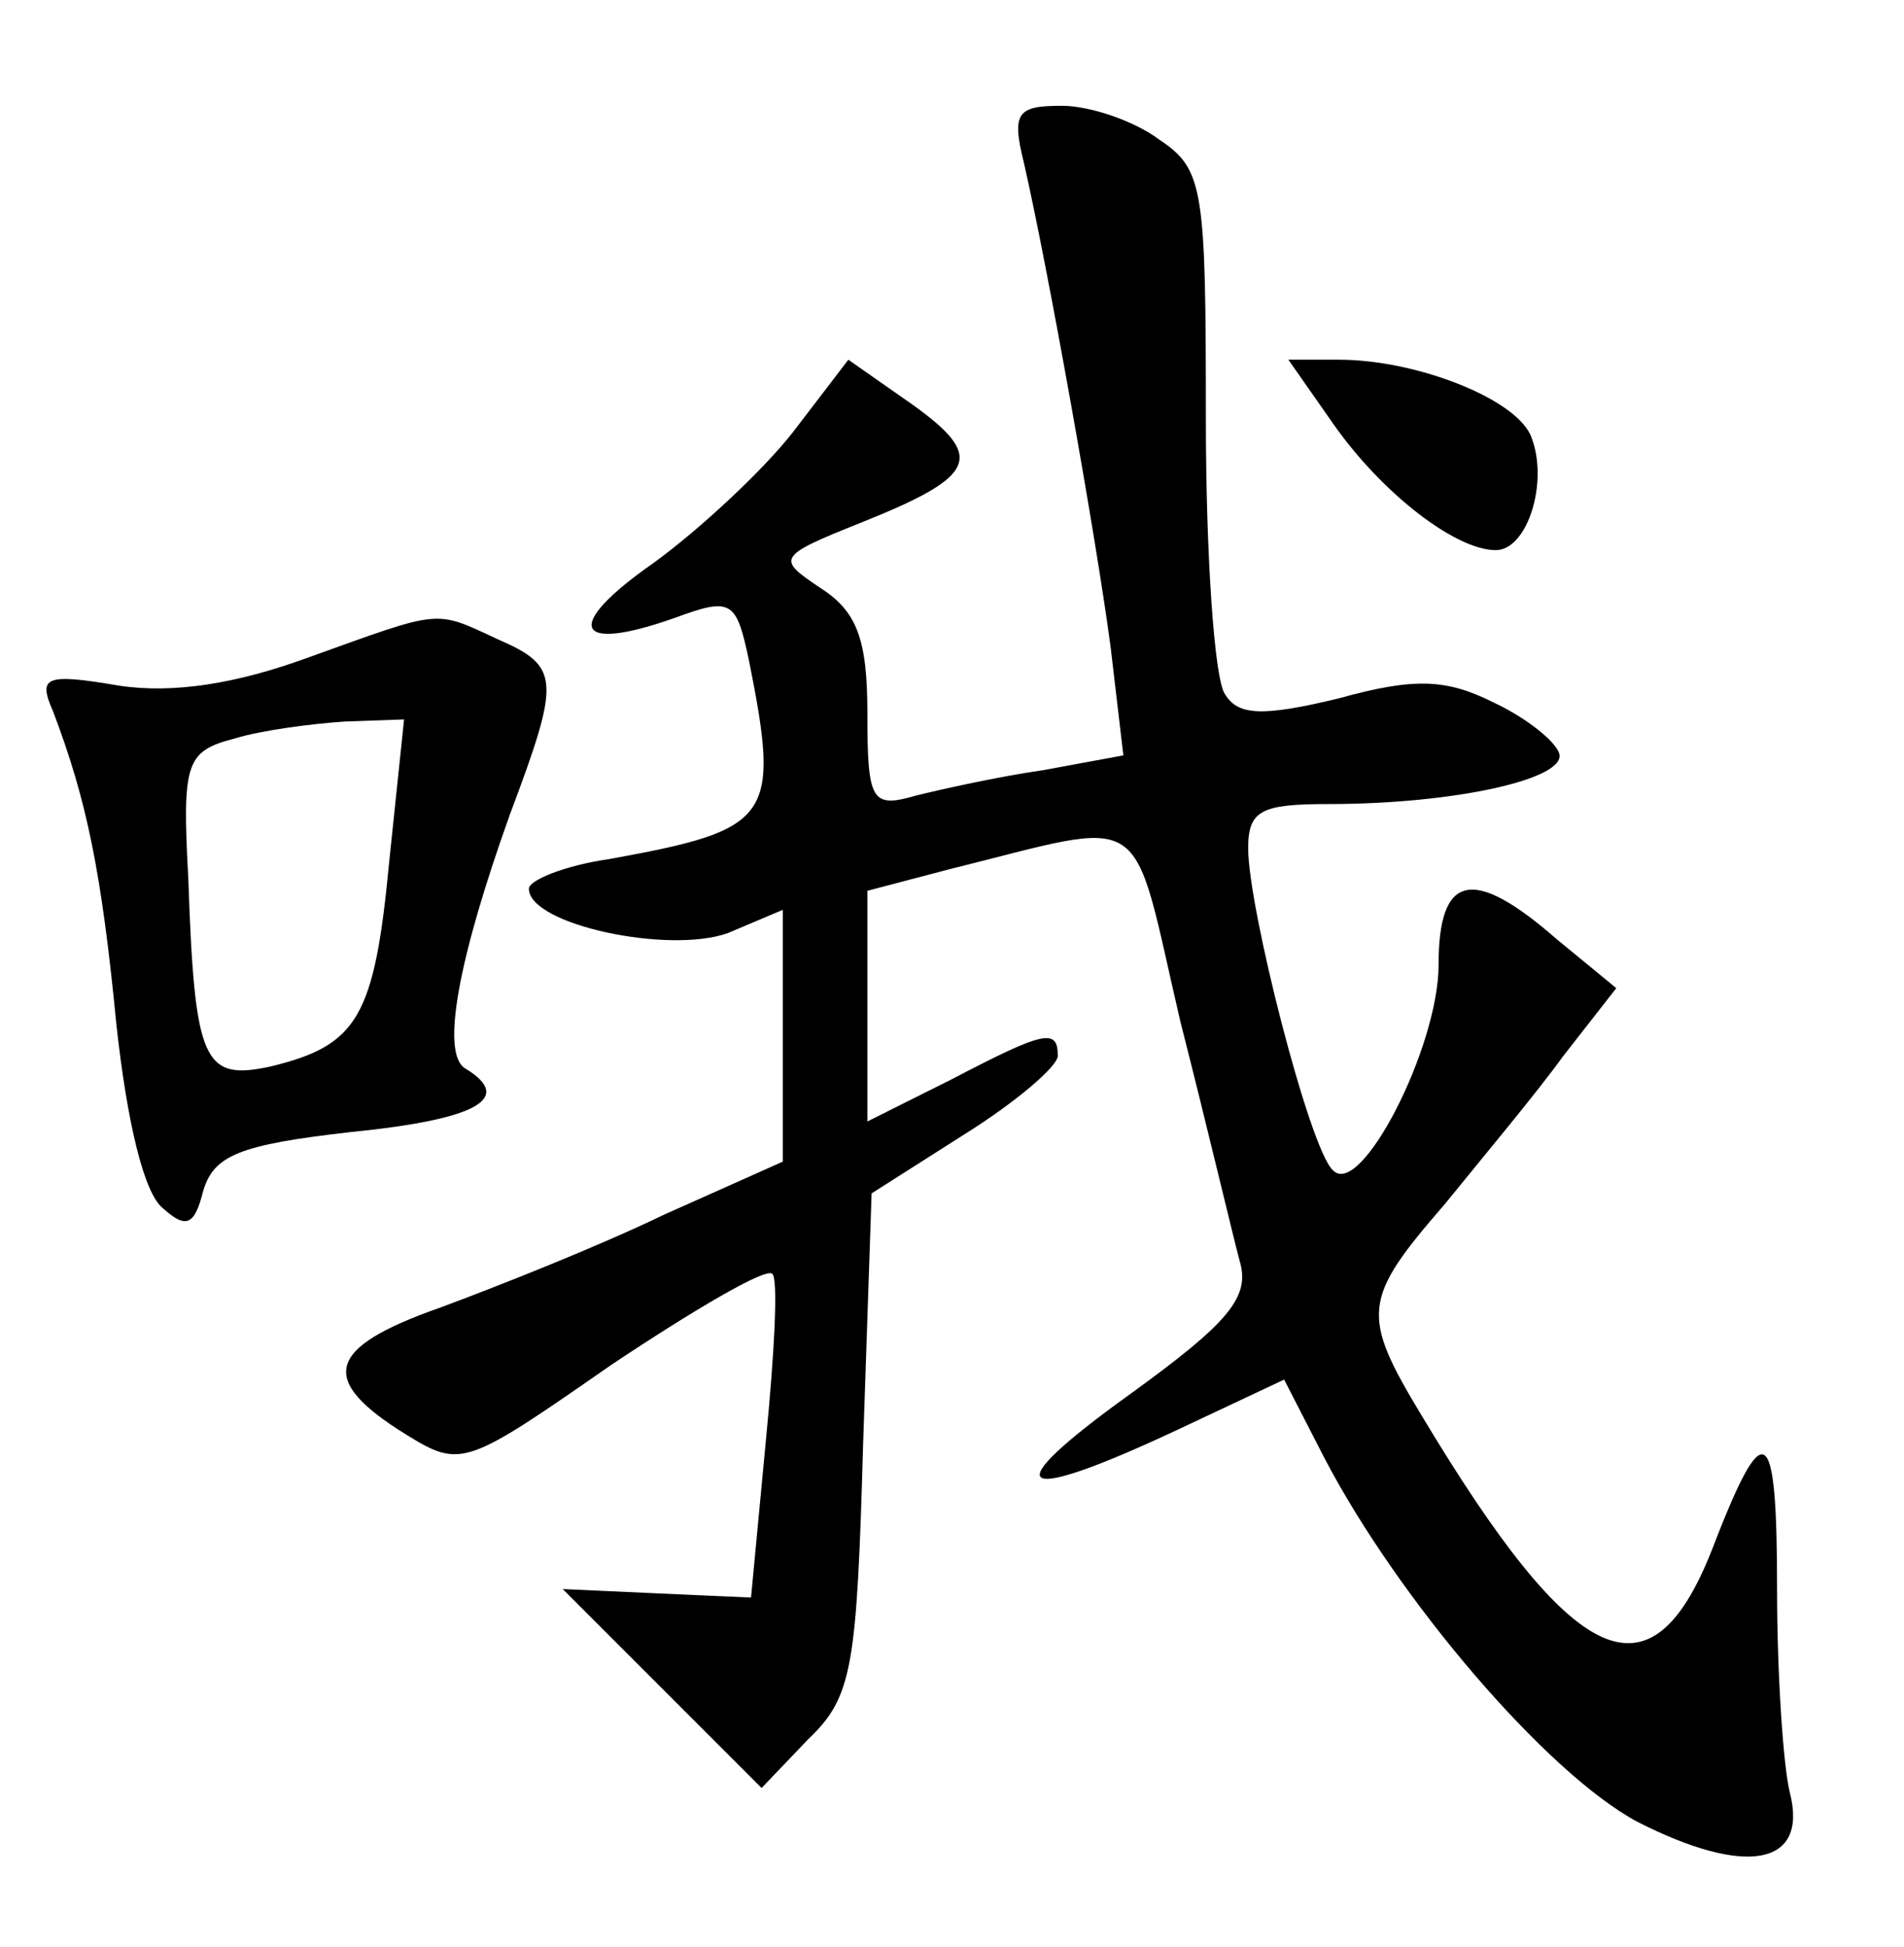 <?xml version="1.0" standalone="no"?>
<!DOCTYPE svg PUBLIC "-//W3C//DTD SVG 20010904//EN"
 "http://www.w3.org/TR/2001/REC-SVG-20010904/DTD/svg10.dtd">
<svg version="1.0" xmlns="http://www.w3.org/2000/svg"
 width="90pt" height="92pt" viewBox="0 0 90 92"
 preserveAspectRatio="xMidYMid meet">
<g transform="translate(0,92) scale(0.1,-0.1)"
fill="#000000" stroke="none">
<path d="M484 843 c11 -48 34 -176 41 -229 l6 -51 -38 -7 c-21 -3 -48 -9 -60
-12 -21 -6 -23 -3 -23 39 0 35 -5 48 -22 59 -21 14 -21 15 19 31 55 22 59 31
24 56 l-30 21 -26 -34 c-14 -18 -44 -46 -66 -62 -43 -30 -38 -43 10 -26 27 10
29 8 35 -20 15 -75 11 -80 -66 -94 -21 -3 -38 -10 -38 -14 0 -17 66 -31 94
-21 l26 11 0 -60 0 -59 -56 -25 c-31 -15 -79 -34 -106 -44 -54 -19 -58 -34
-16 -60 26 -16 28 -15 97 33 39 26 73 46 76 43 3 -2 1 -38 -3 -79 l-7 -74 -45
2 -44 2 47 -47 47 -47 22 23 c21 20 23 34 26 140 l4 118 44 28 c24 15 44 32
44 37 0 13 -6 12 -50 -11 l-40 -20 0 54 0 55 38 10 c97 24 86 31 110 -72 13
-51 25 -102 28 -113 5 -17 -5 -29 -52 -63 -64 -46 -55 -53 22 -17 l51 24 19
-37 c35 -67 105 -149 148 -172 51 -26 81 -21 72 14 -3 12 -6 55 -6 96 0 80 -6
83 -31 18 -29 -73 -65 -56 -137 64 -29 48 -28 55 11 100 17 21 43 52 56 70
l25 32 -28 23 c-40 35 -56 31 -56 -12 0 -39 -37 -111 -50 -97 -11 10 -40 124
-40 152 0 18 6 21 38 21 60 0 113 12 109 24 -2 6 -16 17 -31 24 -22 11 -37 12
-73 2 -37 -9 -48 -8 -54 2 -5 7 -9 66 -9 130 0 109 -1 118 -22 132 -12 9 -33
16 -46 16 -21 0 -24 -3 -18 -27z"/>
<path d="M630 720 c23 -33 58 -60 77 -60 15 0 25 32 17 53 -6 18 -54 37 -91
37 l-24 0 21 -30z"/>
<path d="M145 609 c-33 -12 -63 -17 -89 -13 -35 6 -38 4 -31 -12 16 -42 23
-76 30 -148 5 -46 13 -80 22 -87 11 -10 15 -8 19 8 5 17 17 22 70 28 60 6 77
16 54 30 -12 7 -3 53 21 120 24 64 24 70 -6 83 -30 14 -26 14 -90 -9z m39 -96
c-7 -74 -15 -87 -56 -97 -32 -7 -36 2 -39 89 -3 55 -1 60 22 66 13 4 37 7 52
8 l28 1 -7 -67z"/>
</g>
</svg>
